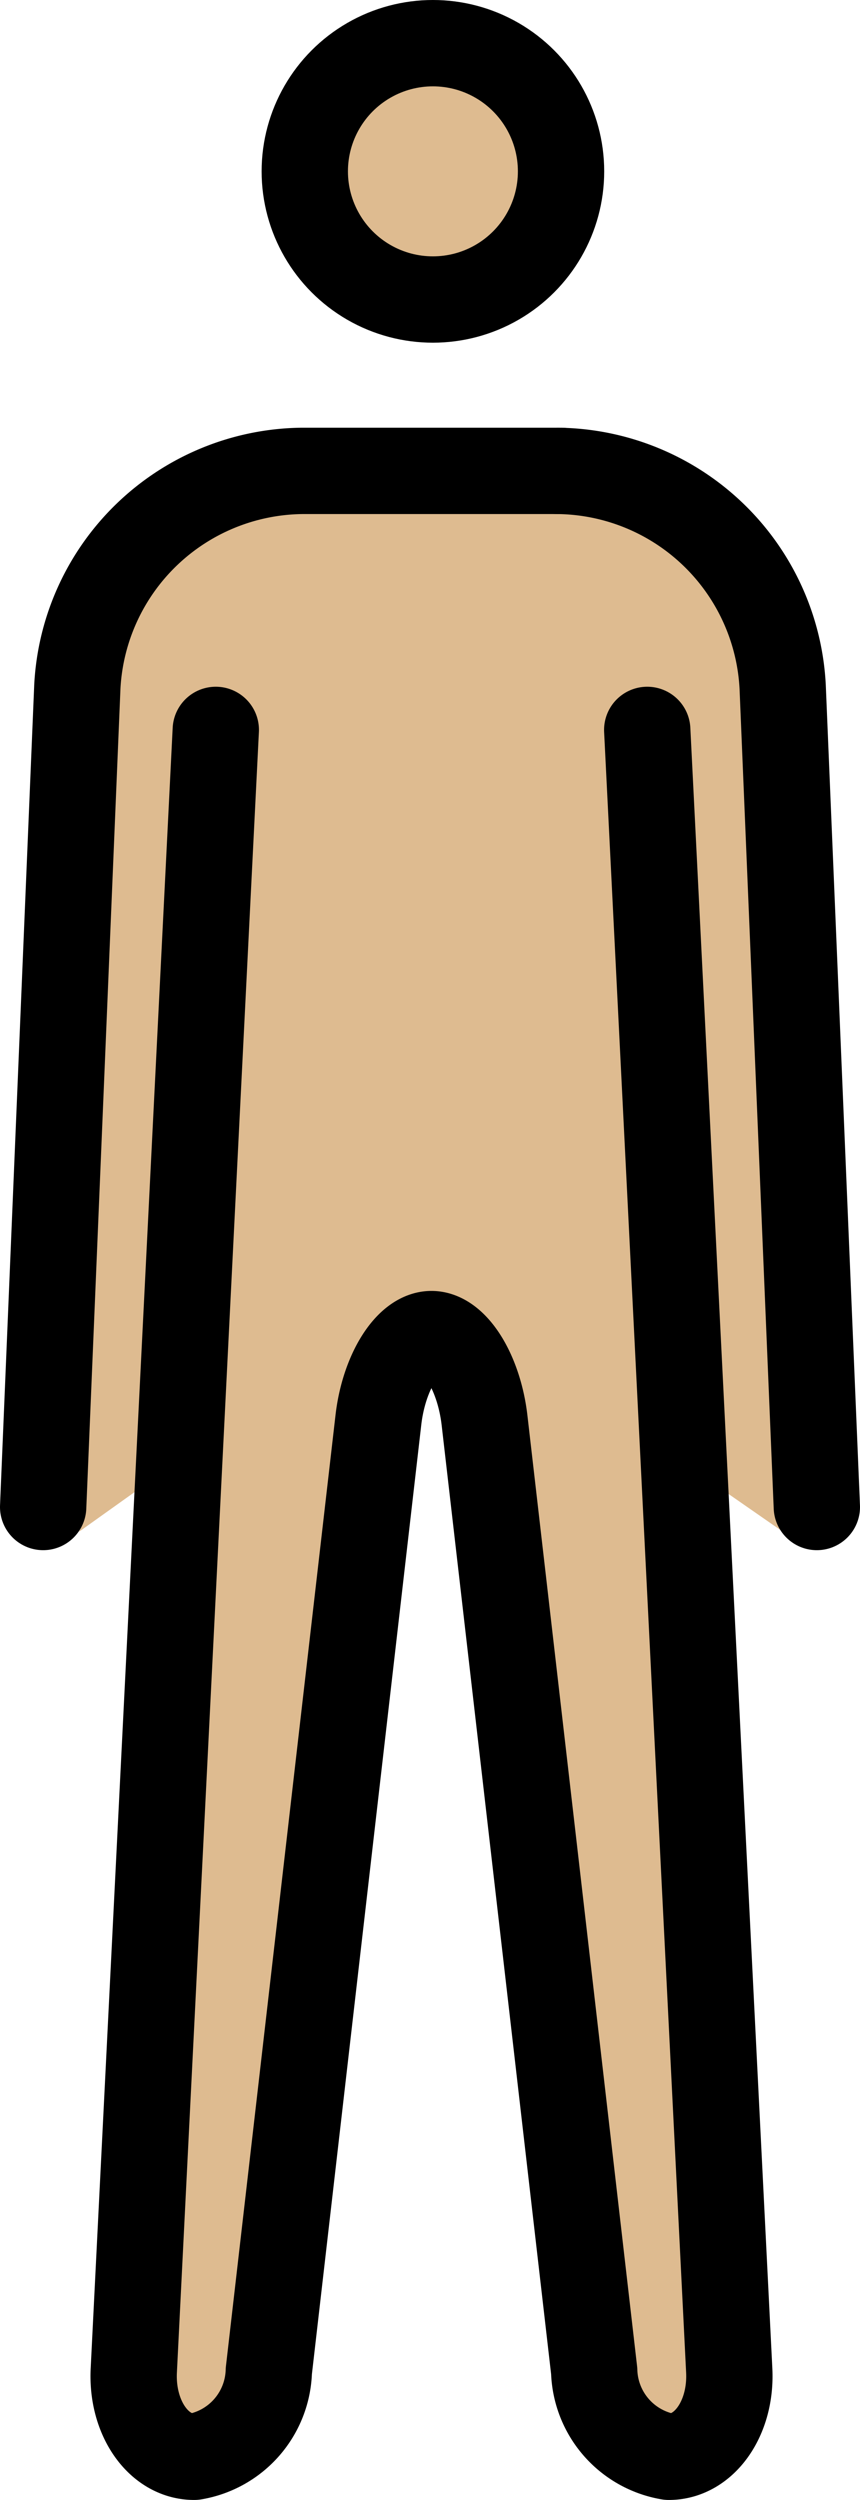<svg xmlns="http://www.w3.org/2000/svg" xmlns:svg="http://www.w3.org/2000/svg" id="emoji" width="19.927" height="57.907" version="1.1" viewBox="0 0 19.927 57.907"><g id="skin" transform="translate(-25.373,-6.682)"><g id="color-2"><path id="path1" fill="#debb90" d="m 42.533,22.288 a 4.3,4.3 0 0 0 -4.209,-4.131 h -6 a 4.3,4.3 0 0 0 -4.209,4.131 l -0.792,19.439 a 1.017,1.017 0 0 1 -0.121,0.437 L 30.136,40.07 29.422,62.203 a 1.232,1.232 0 0 0 0.25,0.879 0.241,0.241 0 0 0 0.152,0.09 c 0.214,0 0.656,-0.427 0.735,-1.125 l 2.899,-22.503 a 4.925,4.925 0 0 1 0.403,-1.192 l 0.725,-0.805 H 36.21 l 0.984,0.623 a 4.926,4.926 0 0 1 0.352,1.341 l 2.542,22.534 c 0.079,0.698 0.522,1.125 0.736,1.125 a 0.242,0.242 0 0 0 0.152,-0.09 c 0.192,-0.248 0.489,-0.585 0.457,-0.9 L 40.501,40.07 44,42.5"/><circle id="circle1" cx="35.404" cy="10.651" r="2.969" fill="#debb90"/></g></g><g id="line" transform="translate(-25.373,-6.682)"><g id="Standing_Man"><g id="line-2"><circle id="circle2" cx="35.404" cy="10.651" r="2.969" fill="none" stroke="#000" stroke-miterlimit="10" stroke-width="2"/><path id="path2" fill="none" stroke="#000" stroke-linecap="round" stroke-linejoin="round" stroke-width="2" d="m 40.37,23.589 1.9,38 c 0.055,1.1 -0.575,2 -1.4,2 a 2.076,2.076 0 0 1 -1.729,-1.987 l -2.542,-22.031 c -0.129,-1.093 -0.679,-1.987 -1.229,-1.987 -0.55,0 -1.103,0.894 -1.229,1.987 l -2.539,22.031 a 2.076,2.076 0 0 1 -1.729,1.987 c -0.825,0 -1.455,-0.9 -1.4,-2 l 1.9,-38"/><path id="path3" fill="none" stroke="#000" stroke-linecap="round" stroke-linejoin="round" stroke-width="2" d="m 26.373,41.589 0.792,-19 a 5.274,5.274 0 0 1 5.208,-5 h 6"/></g><path id="path4" fill="none" stroke="#000" stroke-linecap="round" stroke-linejoin="round" stroke-width="2" d="m 38.3,17.589 a 5.274,5.274 0 0 1 5.208,5 l 0.792,19"/></g></g></svg>